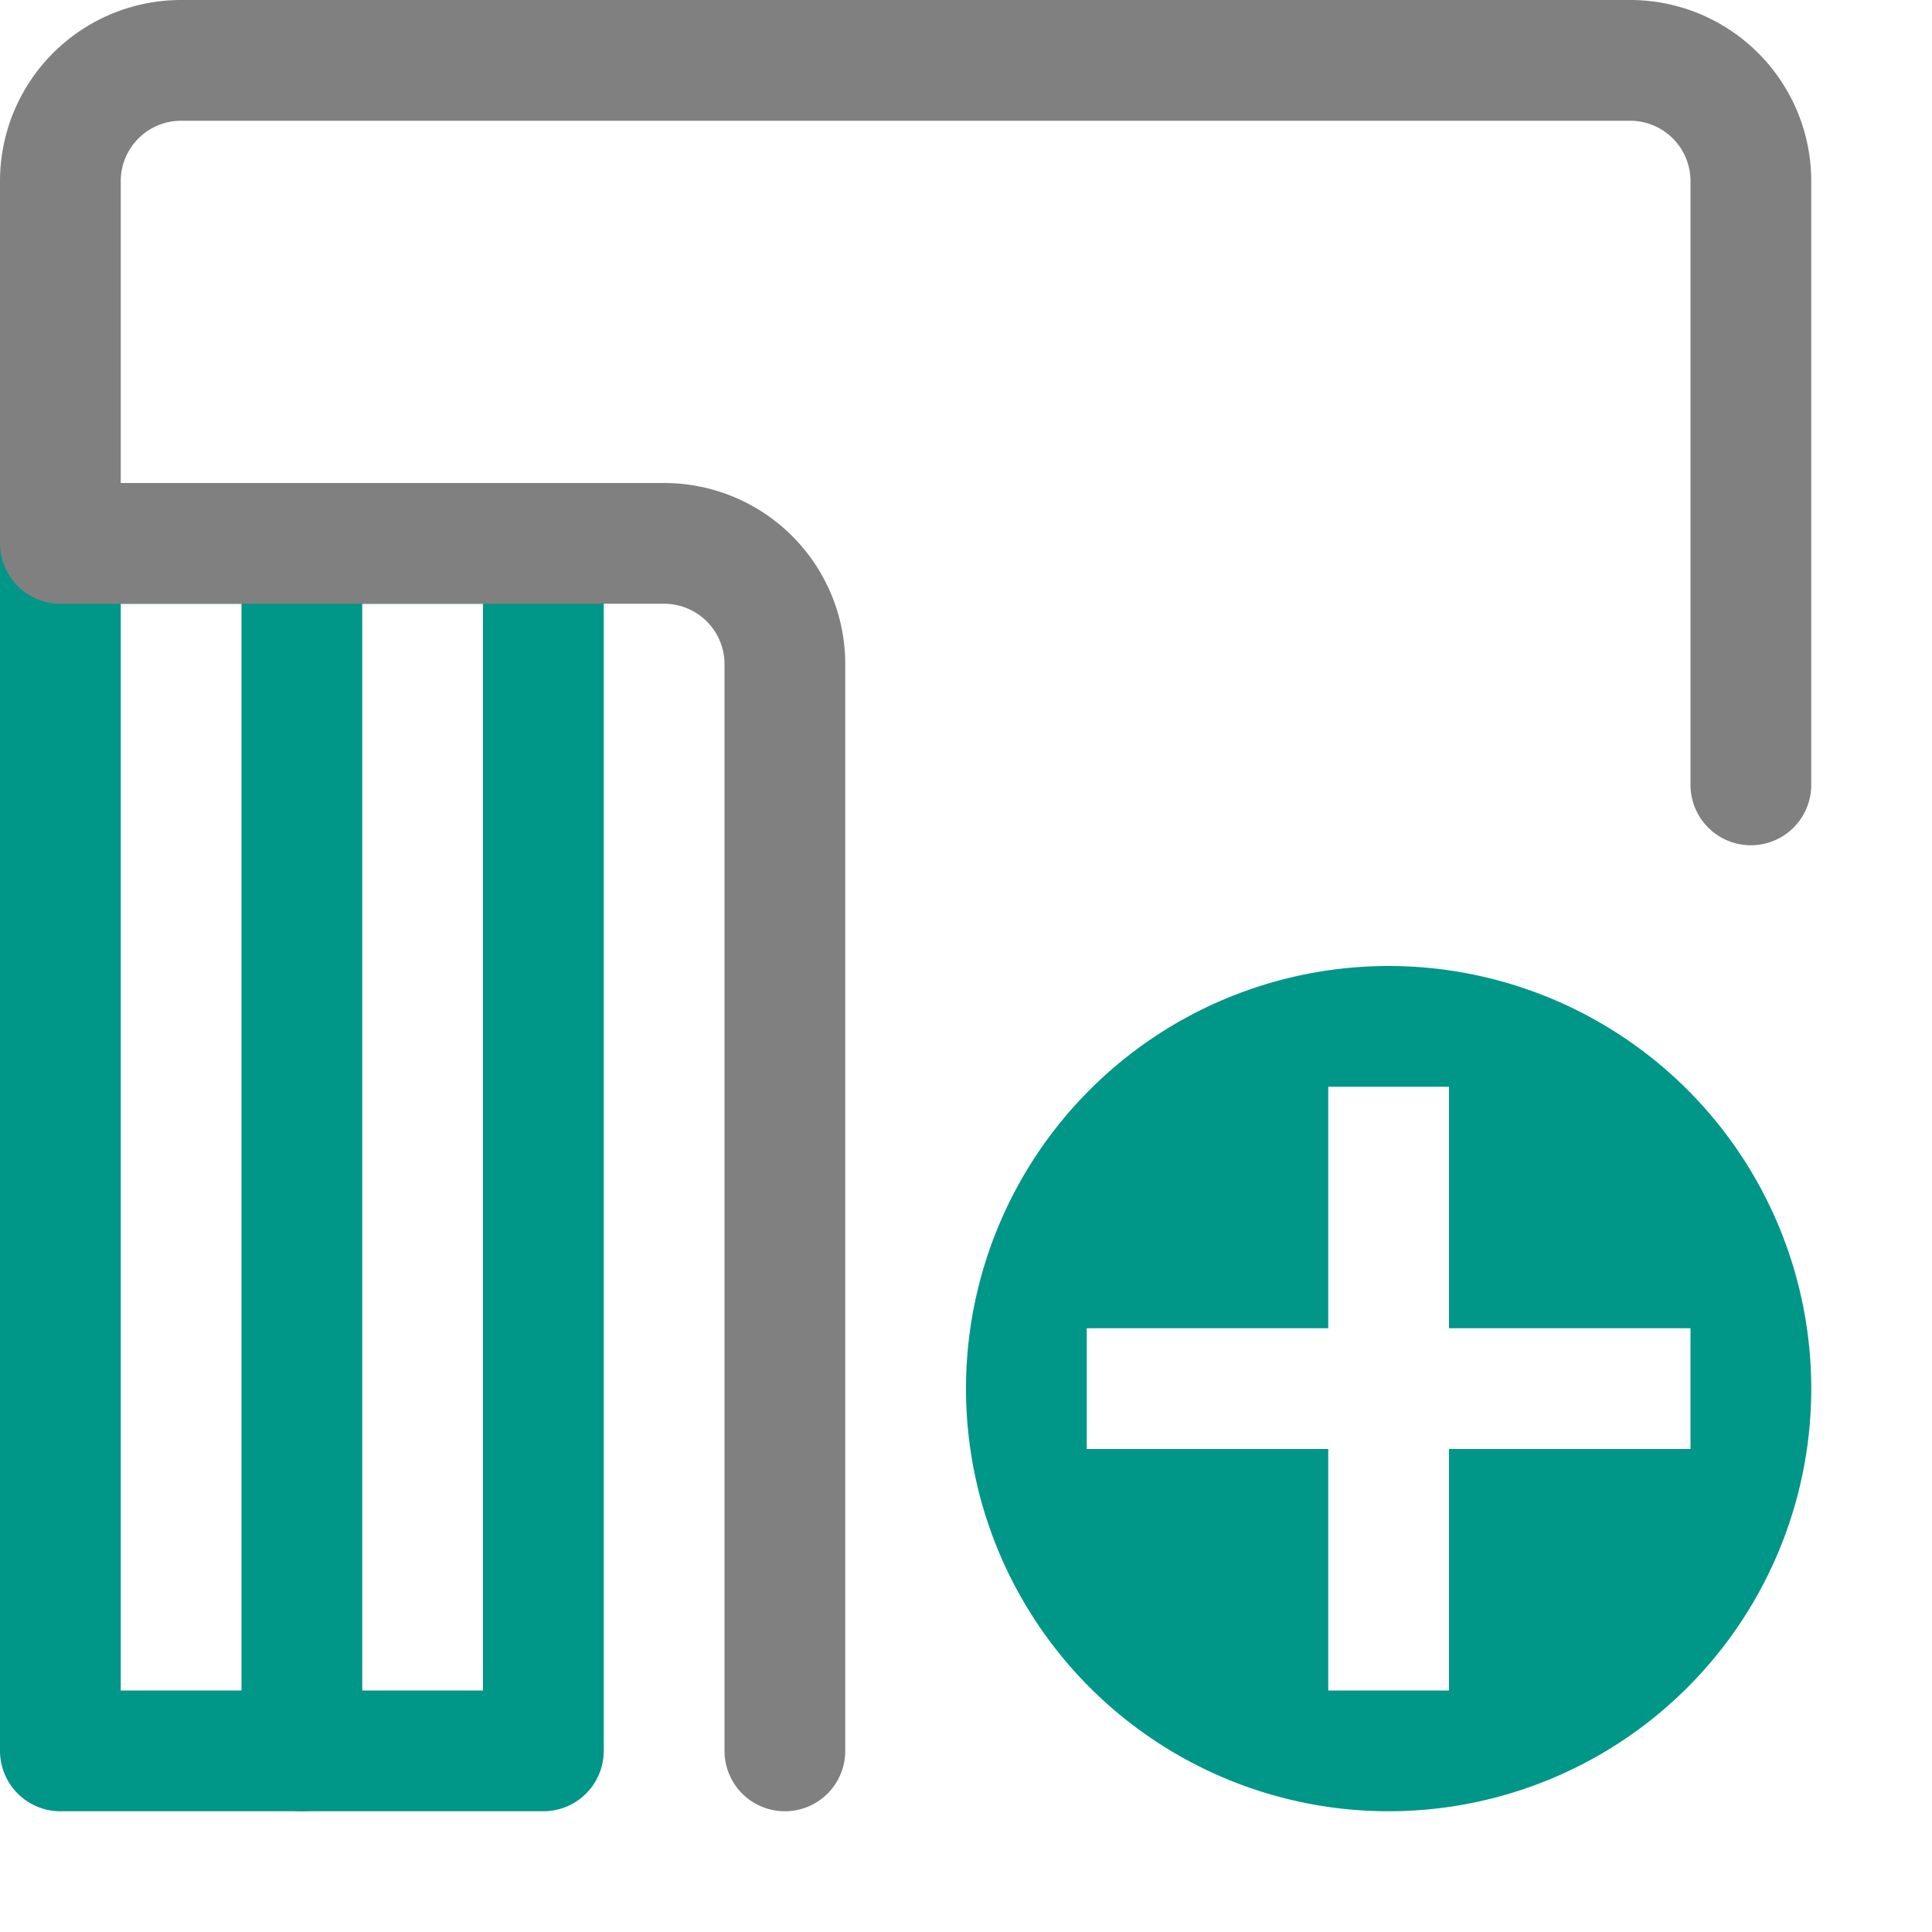 <svg xmlns="http://www.w3.org/2000/svg" viewBox="0 0 16 16"><line x1="2.5" y1="4.5" x2="2.5" y2="14.5" style="fill:none;stroke:#009688;stroke-linecap:round;stroke-linejoin:round"/><rect x="0.5" y="4.5" width="4" height="10" style="fill:none;stroke:#009688;stroke-linecap:round;stroke-linejoin:round"/><path d="M14.5,6.5v-5a1,1,0,0,0-1-1H1.5a1,1,0,0,0-1,1v3h5a1,1,0,0,1,1,1v9" style="fill:none;stroke:gray;stroke-linecap:round;stroke-linejoin:round"/><path d="M15,11.5A3.5,3.5,0,1,1,11.5,8,3.5,3.5,0,0,1,15,11.5ZM14,11H12V9H11v2H9v1h2v2h1V12h2Z" style="fill:#009688"/></svg>